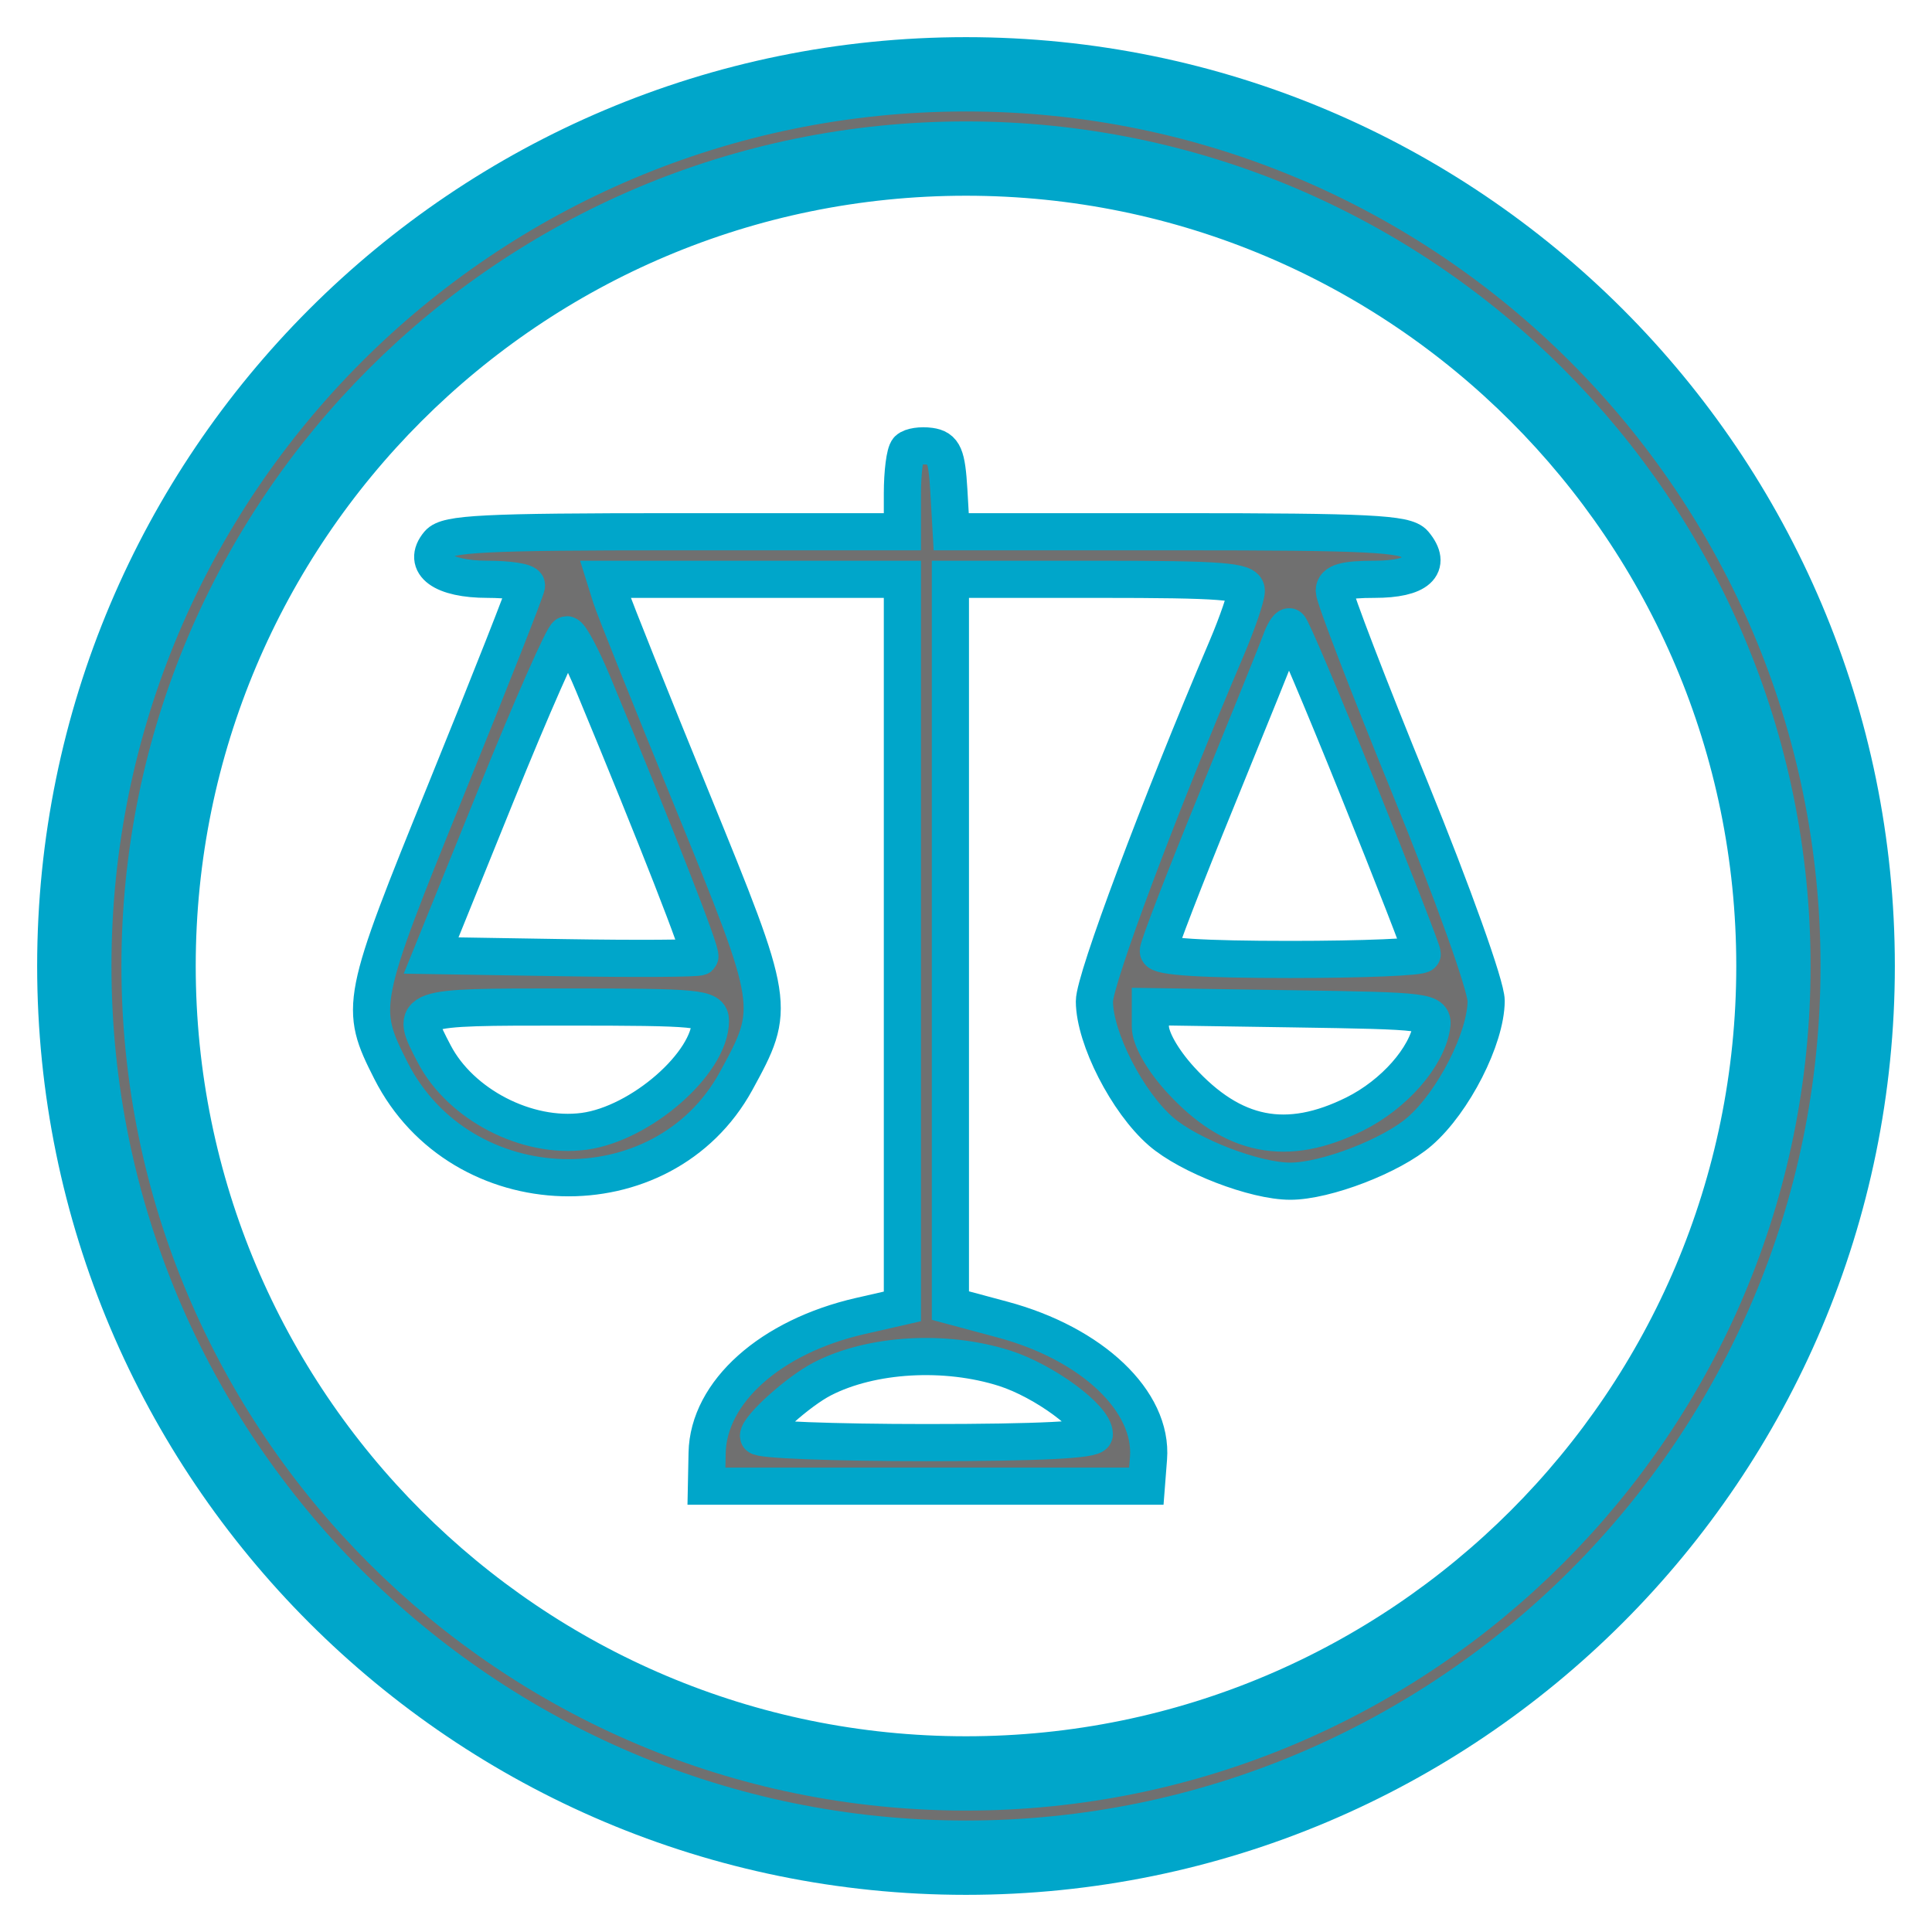 <svg width="26" height="26" viewBox="0 0 26 26" fill="none" xmlns="http://www.w3.org/2000/svg">
<path fill-rule="evenodd" clip-rule="evenodd" d="M13 23.866C19.001 23.866 23.866 19.001 23.866 13C23.866 6.999 19.001 2.134 13 2.134C6.999 2.134 2.134 6.999 2.134 13C2.134 19.001 6.999 23.866 13 23.866ZM13 25C19.627 25 25 19.627 25 13C25 6.373 19.627 1 13 1C6.373 1 1 6.373 1 13C1 19.627 6.373 25 13 25Z" fill="#707070" stroke="#00A6CA"/>
<path fill-rule="evenodd" clip-rule="evenodd" d="M12.22 6.05C12.178 6.092 12.144 6.358 12.144 6.641V7.156H9.09C6.506 7.156 6.015 7.181 5.902 7.316C5.673 7.589 5.958 7.796 6.561 7.796C6.849 7.796 7.086 7.833 7.086 7.878C7.086 7.923 6.601 9.154 6.008 10.614C4.844 13.479 4.829 13.556 5.26 14.406C6.202 16.264 8.921 16.347 9.906 14.548C10.448 13.557 10.444 13.535 9.315 10.768C8.755 9.397 8.263 8.168 8.222 8.036L8.147 7.796H10.146H12.144V12.688V17.581L11.579 17.71C10.369 17.986 9.532 18.734 9.516 19.554L9.507 20H12.467H15.427L15.456 19.627C15.517 18.859 14.699 18.082 13.49 17.758L12.79 17.57V12.683V7.796H14.781C16.439 7.796 16.772 7.822 16.772 7.949C16.772 8.033 16.653 8.381 16.508 8.722C15.601 10.85 14.727 13.184 14.728 13.476C14.73 13.971 15.17 14.832 15.623 15.226C16.002 15.555 16.888 15.896 17.364 15.896C17.84 15.896 18.727 15.555 19.105 15.226C19.561 14.83 19.998 13.971 20 13.469C20.001 13.273 19.552 12.019 18.979 10.612C18.416 9.233 17.956 8.035 17.956 7.95C17.956 7.836 18.097 7.796 18.498 7.796C19.079 7.796 19.281 7.613 19.031 7.315C18.919 7.181 18.417 7.156 15.85 7.156H12.801L12.769 6.597C12.741 6.128 12.701 6.032 12.516 6.006C12.396 5.989 12.262 6.009 12.22 6.05ZM18.268 10.6C18.748 11.79 19.14 12.797 19.14 12.838C19.14 12.879 18.341 12.912 17.364 12.912C16.184 12.912 15.588 12.874 15.588 12.799C15.588 12.737 15.944 11.813 16.38 10.747C16.815 9.681 17.201 8.725 17.237 8.622C17.274 8.519 17.324 8.435 17.35 8.435C17.375 8.435 17.788 9.409 18.268 10.6ZM7.984 9.208C8.837 11.262 9.454 12.84 9.418 12.876C9.395 12.899 8.572 12.904 7.589 12.888L5.802 12.859L6.676 10.7C7.156 9.513 7.585 8.542 7.628 8.542C7.672 8.542 7.832 8.842 7.984 9.208ZM9.561 13.738C9.559 14.306 8.624 15.123 7.859 15.225C7.092 15.327 6.2 14.866 5.844 14.184C5.511 13.547 5.499 13.552 7.624 13.552C9.397 13.552 9.561 13.567 9.561 13.738ZM19.266 13.818C19.198 14.231 18.758 14.73 18.231 14.992C17.318 15.446 16.59 15.302 15.884 14.527C15.643 14.262 15.481 13.976 15.481 13.815V13.547L17.391 13.576C19.233 13.604 19.3 13.612 19.266 13.818ZM13.522 18.414C14.053 18.584 14.727 19.08 14.727 19.301C14.727 19.377 13.982 19.414 12.467 19.414C11.224 19.414 10.207 19.375 10.207 19.327C10.207 19.204 10.748 18.72 11.068 18.556C11.729 18.216 12.723 18.159 13.522 18.414Z" fill="#707070" stroke="#00A6CA" stroke-width="0.5"/>
</svg>
